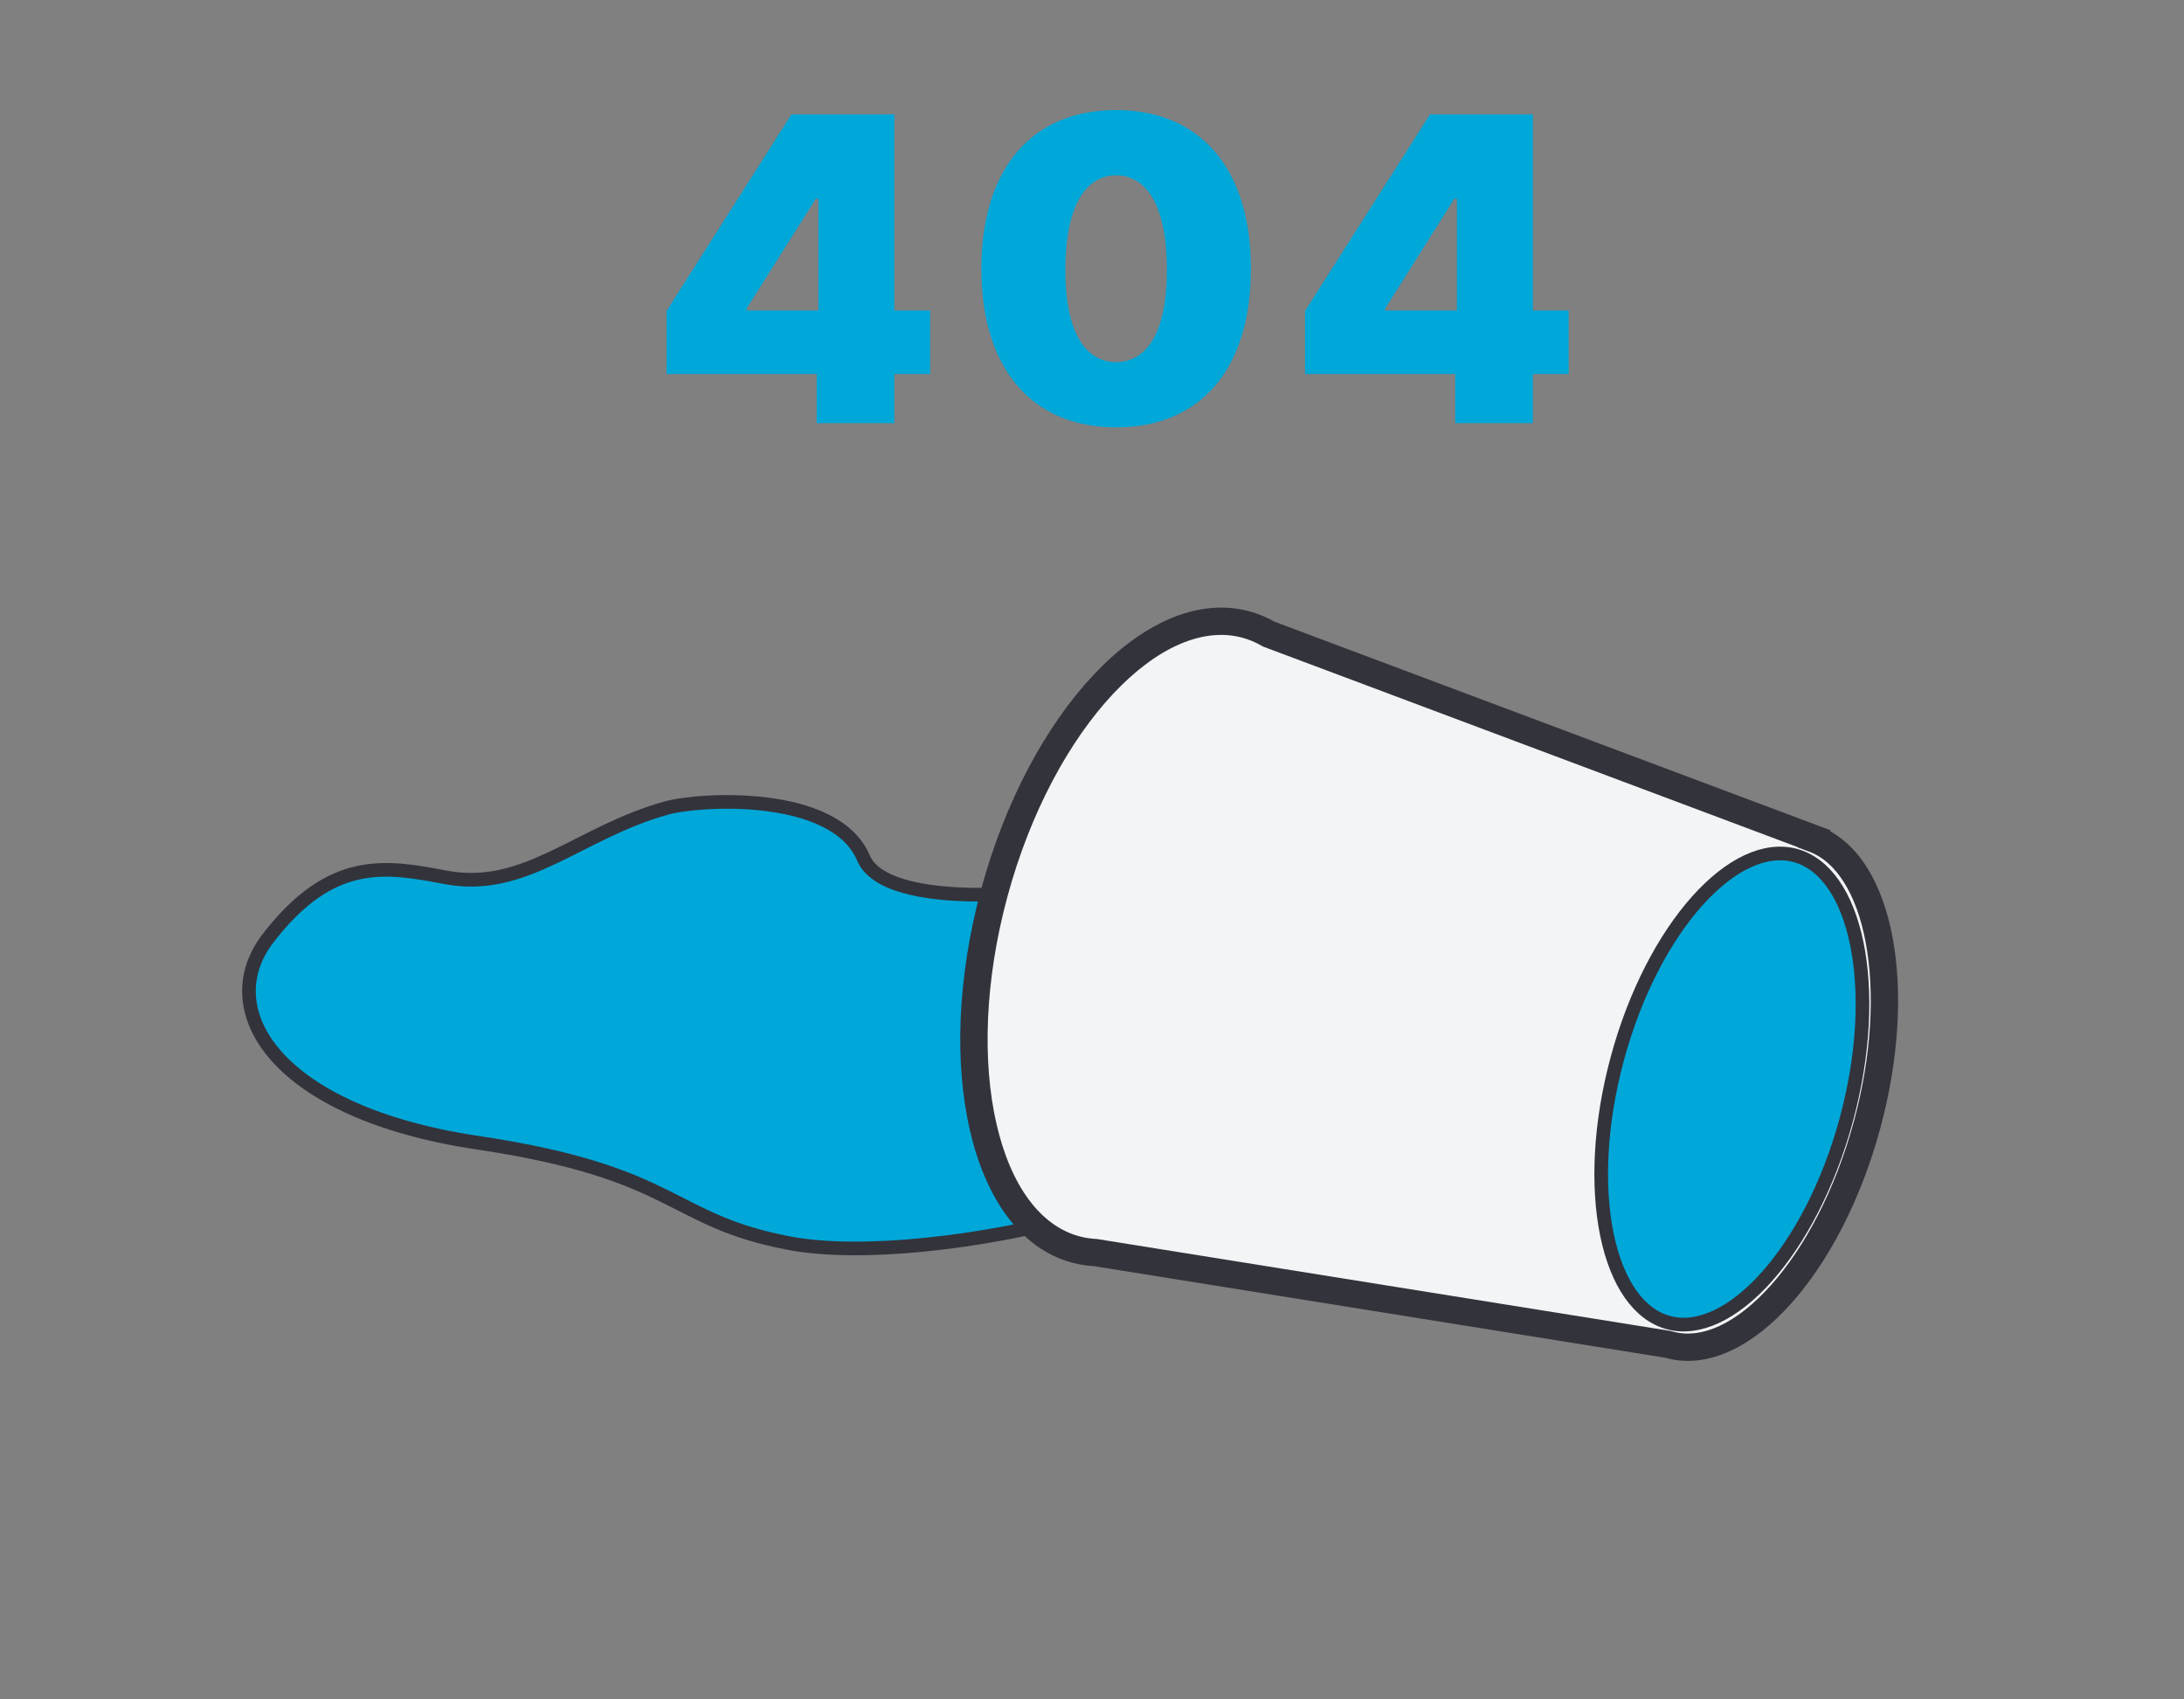 <svg width="320" height="249" viewBox="0 0 320 249" fill="none" xmlns="http://www.w3.org/2000/svg">
<rect x="0" y="0" width="320" height="249" fill="#808080" stroke="none"/>
<path d="M97.659 54.812V45.562L115.972 16.75H131.034V45.5H136.284V54.812H131.034V62H119.659V54.812H97.659ZM109.409 45.5H119.909V29.125H119.534L109.409 45.188V45.5ZM163.532 62.625C151.344 62.625 143.813 54.219 143.782 39.375C143.813 24.5 151.344 16.125 163.532 16.125C175.719 16.125 183.282 24.562 183.282 39.375C183.282 54.281 175.719 62.625 163.532 62.625ZM156.094 39.375C156.063 48.969 159.157 53.031 163.532 53.062C167.907 53.031 171.001 48.969 170.969 39.375C170.938 29.969 167.907 25.719 163.532 25.688C159.157 25.719 156.157 29.969 156.094 39.375ZM191.217 54.812V45.562L209.529 16.75H224.592V45.5H229.842V54.812H224.592V62H213.217V54.812H191.217ZM202.967 45.5H213.467V29.125H213.092L202.967 45.188V45.5Z" fill="#00A7D9"/>
<path d="M126.519 125.731C129.857 133.604 154.776 131.317 165.468 128.327C187.081 126.41 186.643 144.421 186.766 159.523C186.889 174.625 136.127 186.07 115.636 182.169C97.83 178.779 99.542 171.857 69.921 167.434C40.418 163.029 31.18 147.995 39.282 137.475C48.519 125.481 56.497 126.886 65.279 128.558C76.988 130.787 84.751 122.006 97.582 118.418C102.574 117.022 122.347 115.89 126.519 125.731Z" fill="#00A7D9" stroke="#33333B" stroke-width="2"/>
<mask id="path-3-outside-1_1182_2995" maskUnits="userSpaceOnUse" x="130.842" y="82.487" width="158.264" height="130.714" fill="black">
<rect fill="white" x="130.842" y="82.487" width="158.264" height="130.714"/>
<path fill-rule="evenodd" clip-rule="evenodd" d="M160.489 183.542C159.532 183.493 158.585 183.348 157.652 183.101C144.187 179.534 138.828 156.135 145.684 130.839C152.54 105.542 169.014 87.927 182.479 91.494C183.69 91.815 184.835 92.296 185.911 92.924L265.821 122.903L265.813 122.932C275.477 126.535 278.965 144.9 273.564 164.83C267.993 185.387 255.075 199.826 244.71 197.08C244.609 197.053 244.509 197.025 244.41 196.995L160.489 183.542Z"/>
</mask>
<path fill-rule="evenodd" clip-rule="evenodd" d="M160.489 183.542C159.532 183.493 158.585 183.348 157.652 183.101C144.187 179.534 138.828 156.135 145.684 130.839C152.54 105.542 169.014 87.927 182.479 91.494C183.69 91.815 184.835 92.296 185.911 92.924L265.821 122.903L265.813 122.932C275.477 126.535 278.965 144.9 273.564 164.83C267.993 185.387 255.075 199.826 244.71 197.08C244.609 197.053 244.509 197.025 244.41 196.995L160.489 183.542Z" fill="#F2F4F6"/>
<path d="M157.652 183.101L158.174 181.17L158.174 181.17L157.652 183.101ZM160.489 183.542L160.814 181.569L160.707 181.552L160.598 181.547L160.489 183.542ZM145.684 130.839L143.751 130.325L143.751 130.325L145.684 130.839ZM182.479 91.494L181.958 93.425L181.958 93.425L182.479 91.494ZM185.911 92.924L184.895 94.65L185.041 94.735L185.2 94.794L185.911 92.924ZM265.821 122.903L267.753 123.417L268.228 121.669L266.532 121.033L265.821 122.903ZM265.813 122.932L263.88 122.418L263.405 124.17L265.105 124.804L265.813 122.932ZM273.564 164.83L275.497 165.345L275.497 165.345L273.564 164.83ZM244.71 197.08L244.189 199.011L244.189 199.011L244.71 197.08ZM244.41 196.995L244.991 195.082L244.865 195.044L244.735 195.023L244.41 196.995ZM157.131 185.032C158.201 185.315 159.286 185.482 160.379 185.537L160.598 181.547C159.778 181.505 158.969 181.381 158.174 181.17L157.131 185.032ZM143.751 130.325C140.255 143.224 139.843 155.735 142.096 165.571C144.326 175.31 149.333 182.966 157.131 185.032L158.174 181.17C152.507 179.669 148.101 173.842 146 164.666C143.921 155.586 144.257 143.749 147.617 131.353L143.751 130.325ZM183.001 89.564C175.203 87.498 166.997 91.652 160.142 98.983C153.218 106.387 147.247 117.425 143.751 130.325L147.617 131.353C150.977 118.956 156.671 108.538 163.064 101.702C169.526 94.793 176.29 91.924 181.958 93.425L183.001 89.564ZM186.928 91.199C185.701 90.483 184.39 89.931 183.001 89.564L181.958 93.425C182.99 93.699 183.969 94.109 184.895 94.65L186.928 91.199ZM185.2 94.794L265.109 124.773L266.532 121.033L186.623 91.054L185.2 94.794ZM263.888 122.389L263.88 122.418L267.745 123.447L267.753 123.417L263.888 122.389ZM275.497 165.345C278.26 155.148 278.776 145.266 277.306 137.385C275.859 129.624 272.349 123.234 266.52 121.061L265.105 124.804C268.94 126.234 272.007 130.827 273.369 138.132C274.709 145.316 274.269 154.583 271.631 164.316L275.497 165.345ZM244.189 199.011C250.49 200.68 257.042 197.038 262.426 191.021C267.897 184.906 272.647 175.86 275.497 165.345L271.631 164.316C268.91 174.358 264.415 182.809 259.443 188.367C254.384 194.021 249.294 196.226 245.231 195.149L244.189 199.011ZM243.828 198.909C243.948 198.945 244.068 198.979 244.189 199.011L245.231 195.149C245.151 195.128 245.071 195.105 244.991 195.082L243.828 198.909ZM244.735 195.023L160.814 181.569L160.163 185.514L244.084 198.968L244.735 195.023Z" fill="#33333B" mask="url(#path-3-outside-1_1182_2995)"/>
<path d="M270.532 164.036C267.936 173.637 263.634 181.761 258.824 187.138C253.971 192.564 248.834 194.966 244.492 193.814C240.151 192.661 236.914 188.036 235.449 180.932C233.998 173.892 234.371 164.726 236.967 155.124C239.564 145.523 243.866 137.399 248.676 132.022C253.529 126.596 258.666 124.193 263.008 125.346C267.349 126.499 270.586 131.124 272.05 138.227C273.502 145.268 273.129 154.434 270.532 164.036Z" fill="#00A7D9" stroke="#33333B" stroke-width="2"/>
</svg>
